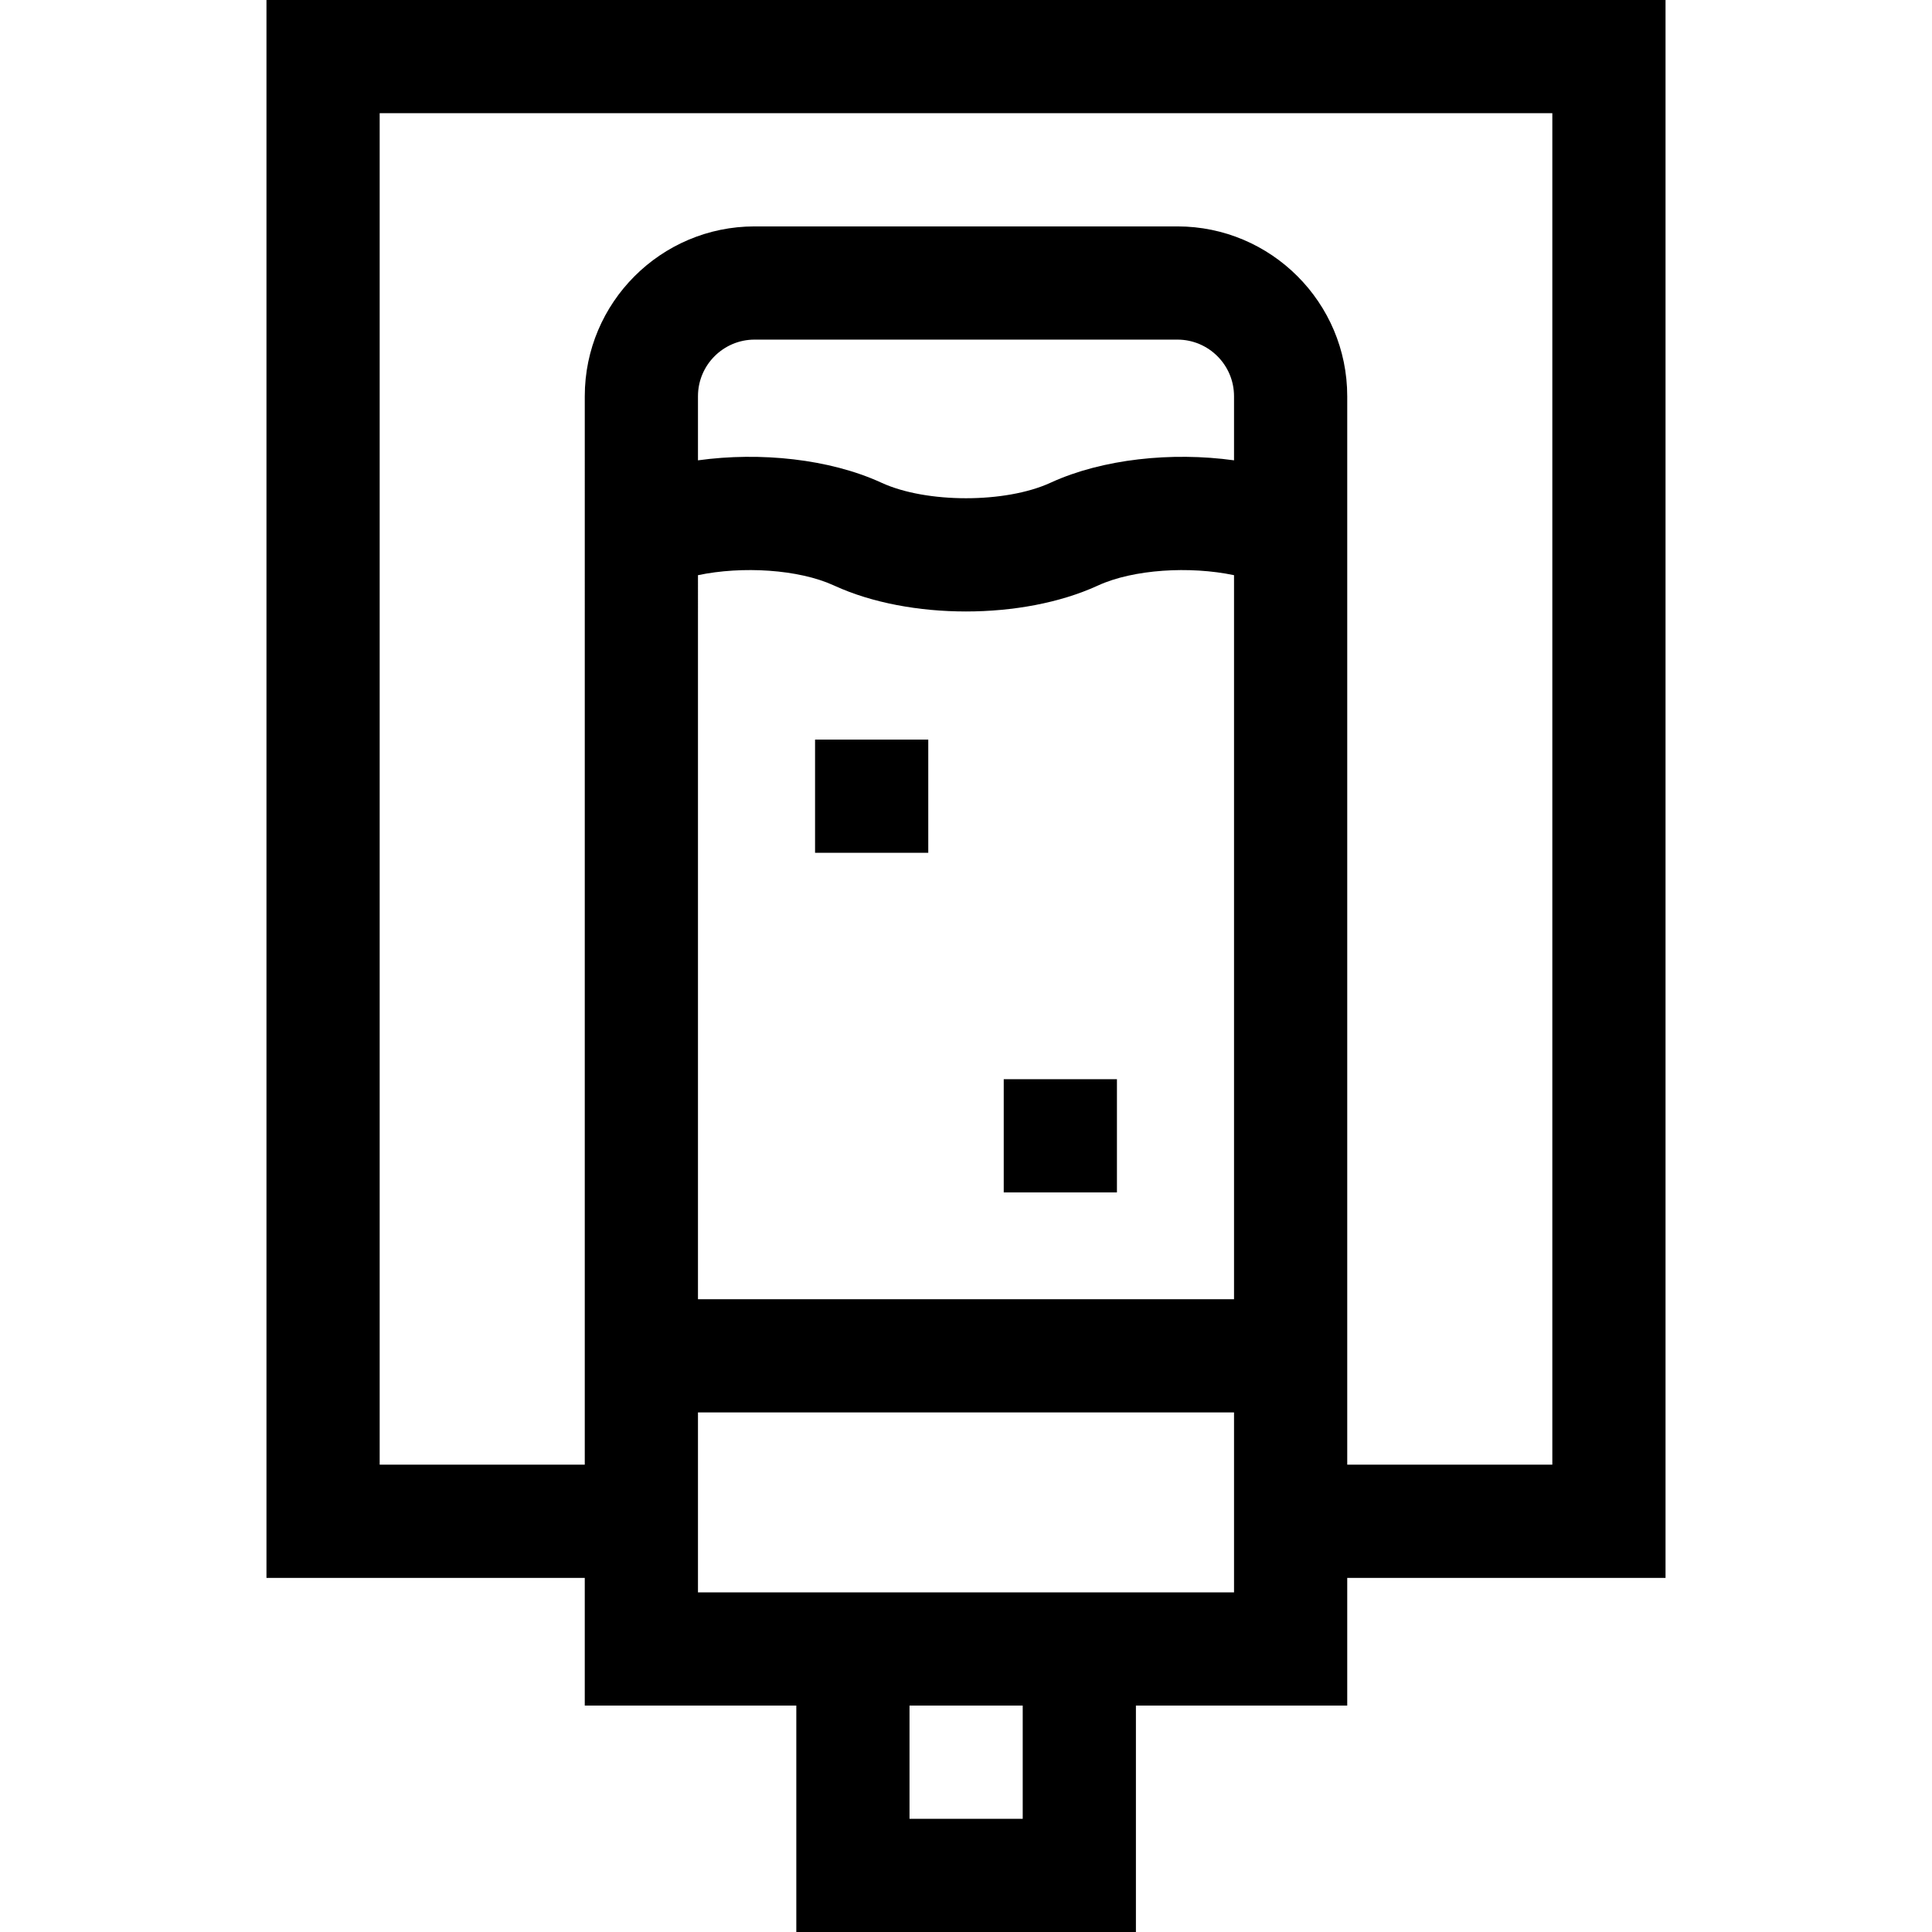 <svg id="Capa_1" enable-background="new 0 0 512 512" height="512" viewBox="0 0 512 512" width="512" xmlns="http://www.w3.org/2000/svg"><g><path d="m441.383 0h-370.766v418.155h84.352v33.845h56.061v60h90v-60h56v-33.845h84.354v-418.155zm-170.353 482h-30v-30h30zm56-60h-142.061v-47.688h142.061zm0-300.009c-16.565-2.296-34.883-.341-48.481 5.87l-.228.104c-11.891 5.432-32.751 5.431-44.642 0l-.246-.112c-13.583-6.205-31.893-8.158-48.462-5.86v-16.993c0-8.271 6.729-15 15-15h112.059c8.271 0 15 6.729 15 15zm-142.059 30.436c11.725-2.458 26.63-1.566 35.978 2.705l.267.122c9.914 4.528 22.342 6.793 34.778 6.792 12.438 0 24.885-2.267 34.811-6.801l.228-.104c9.362-4.277 24.27-5.171 35.997-2.713v191.884h-142.059zm226.412 235.728h-54.353v-283.155c0-24.813-20.187-45-45-45h-112.059c-24.813 0-45 20.187-45 45l-.002 283.154h-54.352v-358.154h310.766z"/><path d="m216 196h30v30h-30z"/><path d="m266 286h30v30h-30z"/></g></svg>